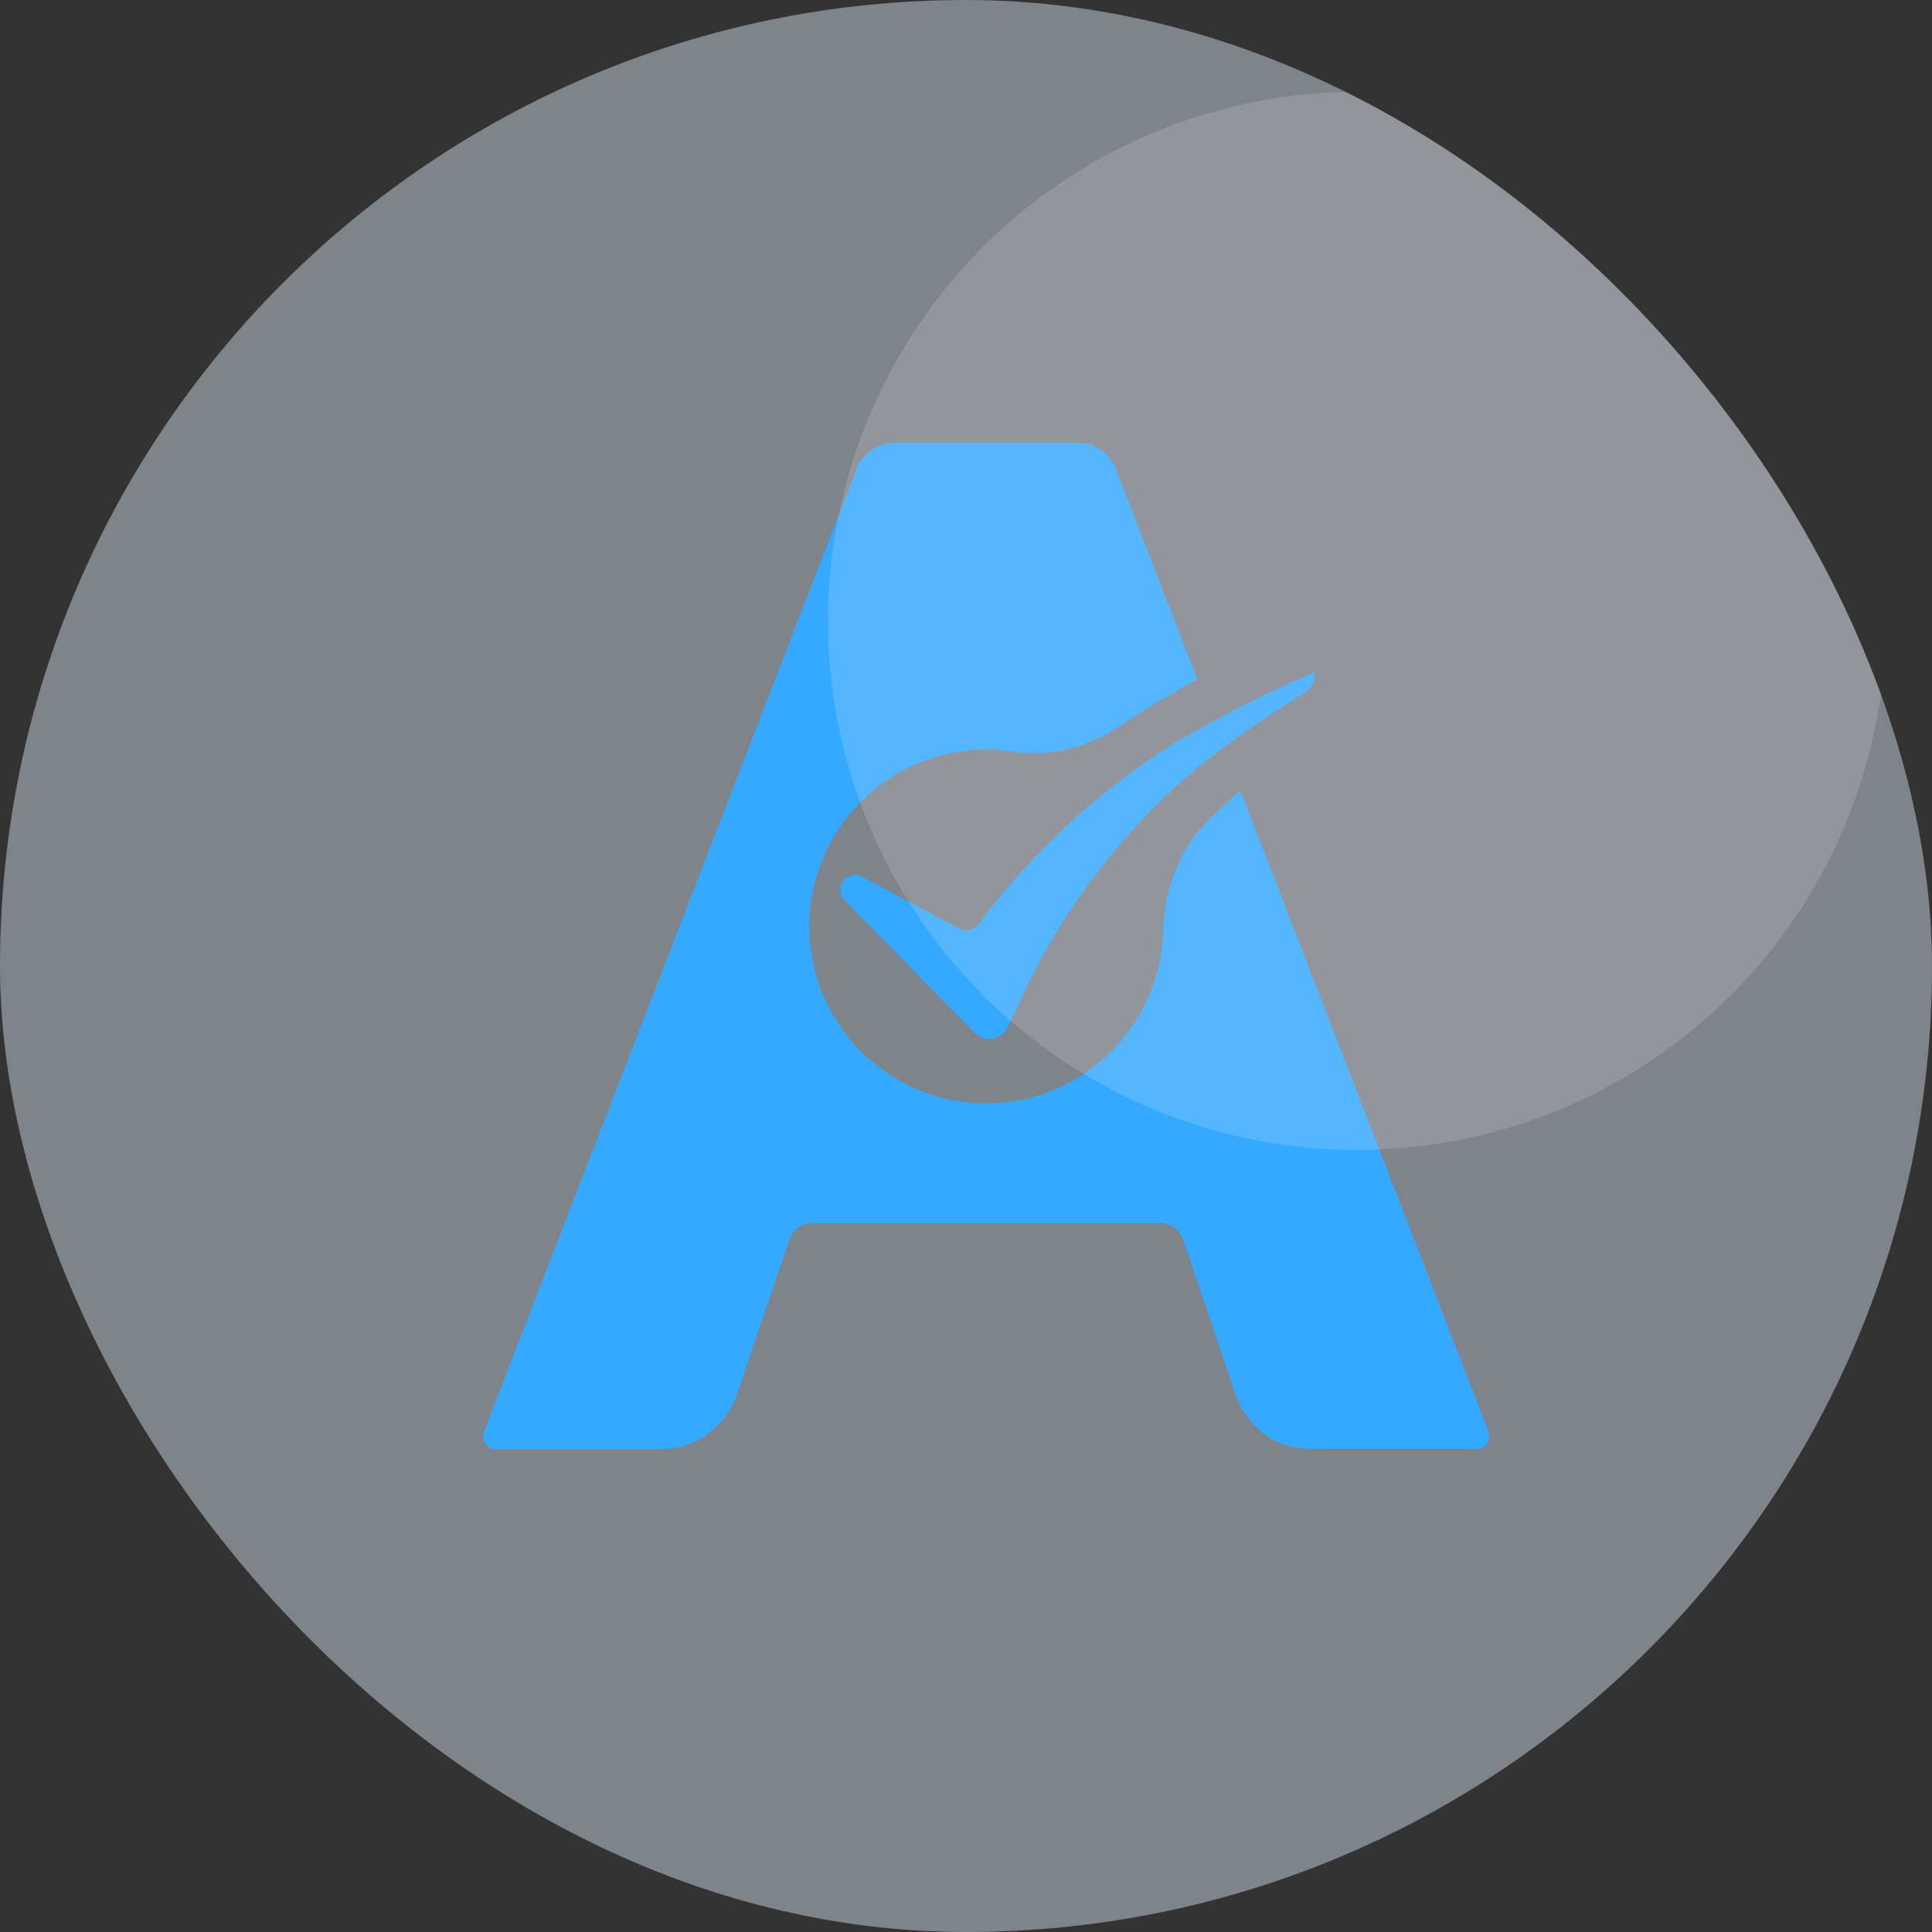 <svg width="48" height="48" fill="none" xmlns="http://www.w3.org/2000/svg"><rect width="100%" height="100%" fill="#333333" stroke="none"/><g clip-path="url(#a)"><rect width="48" height="48" rx="24" fill="#E5EFFF" fill-opacity=".43"/><path d="M32.679 16.71c-.953.34-3.033 1.439-3.735 1.905l-.267.169c-.09.056-.173.121-.259.182l-.516.37c-.328.265-.67.52-.981.806a18.21 18.21 0 0 0-1.803 1.81c-.14.161-.275.328-.413.493-.134.17-.266.338-.397.51l-.002.002a.374.374 0 0 1-.479.108l-2.408-1.284a.368.368 0 0 0-.436.583l2.867 2.922.368.373c.242.247.654.18.808-.13l.297-.599c.008-.027.03-.07.046-.112a2.12 2.12 0 0 1 .056-.126c.038-.085.078-.17.121-.256.082-.172.174-.343.264-.514.091-.17.188-.34.286-.51.102-.167.2-.336.305-.501.417-.664.887-1.3 1.399-1.9.248-.31.528-.59.796-.882l.428-.414c.073-.069.142-.14.217-.204l.226-.194c.543-.493 1.827-1.427 2.92-2.09a.605.605 0 0 0 .292-.517z" fill="#35A9FF"/><path d="M30.816 19.642c-.077.059-.372.332-.718.663-.771.73-1.176 1.752-1.201 2.815a3.8 3.8 0 0 1-.015.265c-.173 2.097-1.859 3.808-3.954 4.006a4.396 4.396 0 0 1-4.799-4.825 4.408 4.408 0 0 1 3.943-3.924 4.385 4.385 0 0 1 1.1.031c.922.142 1.86-.102 2.63-.624a22.349 22.349 0 0 1 1.945-1.17l-2.026-5.232a1.009 1.009 0 0 0-.942-.647h-4.553a1.01 1.01 0 0 0-.942.645l-9.263 23.927a.315.315 0 0 0 .295.428h4.07c.48 0 .884-.13 1.21-.386.325-.257.551-.545.676-.867l1.337-3.945a.607.607 0 0 1 .574-.412h8.637c.26 0 .49.165.574.412l1.337 3.945c.16.365.394.666.703.9.31.234.715.35 1.218.35h4.035a.315.315 0 0 0 .295-.427l-6.166-15.928z" fill="#35A9FF"/><circle opacity=".15" cx="33.714" cy="15.427" r="13.143" fill="#fff"/></g><defs><clipPath id="a"><rect width="48" height="48" rx="24" fill="#fff"/></clipPath></defs></svg>
